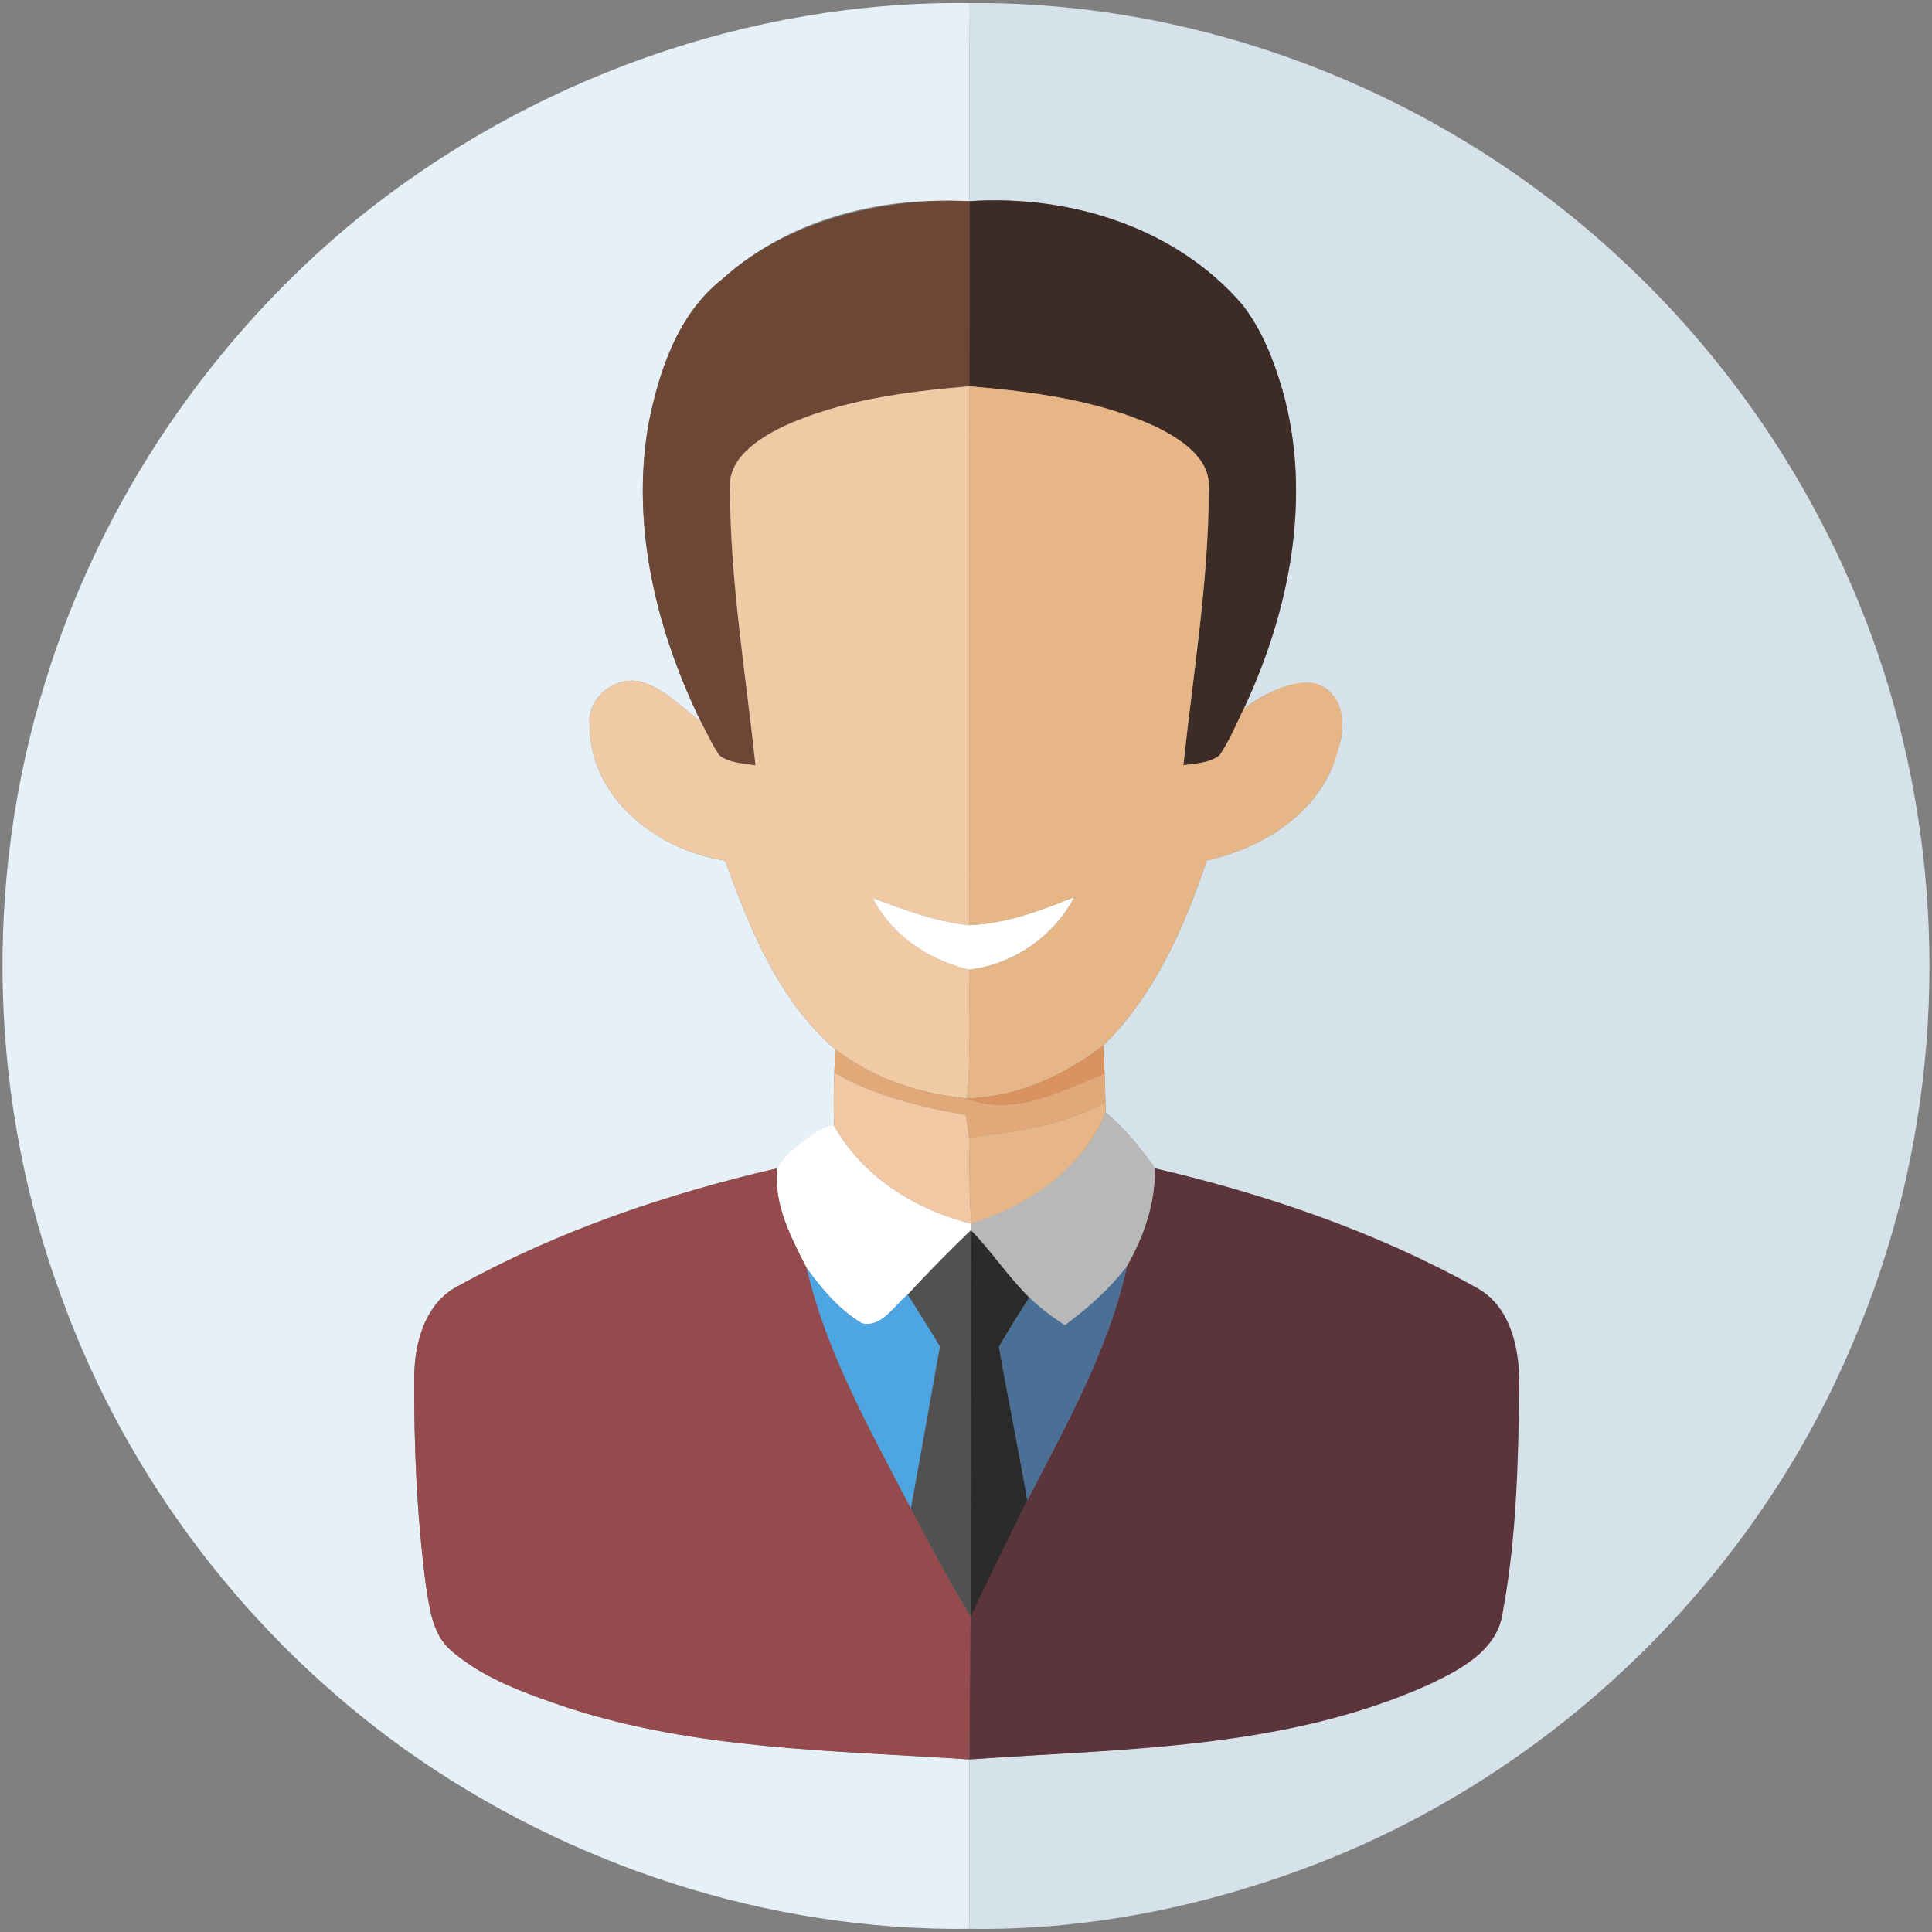 <?xml version="1.0" encoding="utf-8"?>
<!-- Generator: Adobe Illustrator 16.0.0, SVG Export Plug-In . SVG Version: 6.00 Build 0)  -->
<!DOCTYPE svg PUBLIC "-//W3C//DTD SVG 1.1//EN" "http://www.w3.org/Graphics/SVG/1.1/DTD/svg11.dtd">
<svg version="1.1" id="Слой_1" xmlns="http://www.w3.org/2000/svg" xmlns:xlink="http://www.w3.org/1999/xlink" x="0px" y="0px"
	 width="90px" height="90px" viewBox="0 0 90 90" enable-background="new 0 0 90 90" xml:space="preserve">
<rect x="0" y="0" width="90" height="90" fill="#808080" stroke="none"/>
<g>
	<path fill="#E6F1F7" d="M16.689,10.156C24.664,3.713,34.875,0.022,45.144,0.144c0.023,3.073,0.004,6.15,0.021,9.229l-0.351-0.004
		c-3.983-0.192-8.156,0.905-11.158,3.627c-2.081,1.63-2.954,4.278-3.449,6.777c-0.822,4.729,0.371,9.607,2.451,13.864
		c-0.856-0.653-1.632-1.474-2.664-1.839c-1.249-0.413-2.696,0.677-2.521,2.022c0.013,3.384,3.187,5.808,6.309,6.268
		c1.148,3.198,2.489,6.508,5.123,8.793c-0.01,0.273-0.03,0.818-0.038,1.094c-0.027,0.824-0.041,1.654-0.007,2.479
		c-0.321,0.035-2.146,1.111-2.658,1.971c-5.144,1.189-10.201,2.91-14.833,5.469c-1.541,0.766-2.05,2.598-2.073,4.193
		c-0.021,3.26,0.12,6.533,0.543,9.77c0.176,1.068,0.299,2.287,1.179,3.037c1.517,1.314,3.462,1.99,5.336,2.629
		c6.058,1.996,12.502,2.014,18.802,2.438c-0.014,2.631,0.014,5.26-0.008,7.891c-9.364,0.109-18.691-2.953-26.312-8.377
		c-7.214-5.17-12.854-12.523-15.905-20.863c-3.453-9.186-3.735-19.529-0.809-28.892C4.713,23.298,9.87,15.719,16.689,10.156z"/>
	<path fill="#D6E2E9" d="M45.144,0.144c10.989-0.107,21.91,4.205,30.011,11.604c6.609,5.993,11.398,13.978,13.473,22.663
		c2.248,9.318,1.472,19.378-2.332,28.188c-4.587,10.893-13.686,19.77-24.671,24.113c-5.223,2.055-10.846,3.23-16.475,3.139
		c0.021-2.631-0.006-5.26,0.008-7.893c7.148-0.498,14.577-0.512,21.243-3.492c1.475-0.693,3.262-1.586,3.514-3.391
		c0.653-3.512,0.733-7.098,0.771-10.66c0.014-1.678-0.42-3.672-2.049-4.504c-4.63-2.568-9.688-4.285-14.83-5.484
		c-0.676-0.941-1.397-1.859-2.298-2.602c-0.003-0.123-0.006-0.365-0.01-0.49c-0.014-0.439-0.032-0.877-0.045-1.313
		c-0.011-0.336-0.031-1.004-0.041-1.332c2.379-2.359,3.752-5.477,4.804-8.604c2.459-0.554,4.906-2.005,5.88-4.432
		c0.25-0.995,0.763-1.565,0.076-3.067c-0.688-1.502-3.092-0.493-4.243,0.449c2.159-4.583,3.218-9.95,1.801-14.909
		c-0.406-1.385-0.952-2.761-1.836-3.912c-3.104-3.628-8.063-5.155-12.729-4.846C45.147,6.294,45.167,3.217,45.144,0.144z"/>
	<path fill="#6C4736" d="M33.655,12.996c3.002-2.723,7.525-3.816,11.509-3.624l-0.011,8.624c-2.973,0.25-6.008,0.642-8.741,1.903
		c-1.131,0.582-2.531,1.459-2.406,2.921c0.009,4.304,0.735,8.564,1.186,12.835c-0.574-0.097-1.207-0.099-1.685-0.47
		c-0.333-0.489-0.575-1.03-0.85-1.548c-2.08-4.257-3.273-9.135-2.451-13.864C30.702,17.274,31.575,14.626,33.655,12.996z"/>
	<path fill="#3D2B25" d="M45.164,9.373c4.666-0.31,9.625,1.216,12.729,4.845c0.884,1.151,1.43,2.527,1.836,3.912
		c1.417,4.958,0.358,10.325-1.801,14.911c-0.354,0.724-0.657,1.478-1.118,2.146c-0.481,0.371-1.113,0.373-1.685,0.466
		c0.454-4.267,1.172-8.523,1.186-12.822c0.128-1.479-1.29-2.356-2.428-2.936c-2.729-1.255-5.763-1.651-8.73-1.899L45.164,9.373z"/>
	<path fill="#F0C9A5" d="M36.413,19.899c2.732-1.261,5.768-1.653,8.741-1.903c0.004,8.369,0.008,16.737,0,25.104
		c-1.564-0.162-3.038-0.718-4.496-1.267c0.891,1.752,2.616,2.886,4.49,3.336c0.01,1.997,0.071,4.004-0.093,5.998
		c-2.221-0.203-4.365-0.92-6.149-2.287c-2.634-2.285-3.975-5.595-5.123-8.793c-3.123-0.46-6.296-2.884-6.309-6.268
		c-0.175-1.345,1.271-2.435,2.521-2.022c1.031,0.366,1.808,1.187,2.664,1.839c0.275,0.521,0.517,1.06,0.85,1.548
		c0.478,0.371,1.111,0.373,1.685,0.47c-0.451-4.271-1.176-8.531-1.186-12.835C33.881,21.358,35.281,20.481,36.413,19.899z"/>
	<path fill="#E7B687" d="M45.153,17.997c2.968,0.247,6,0.642,8.73,1.897c1.138,0.582,2.555,1.457,2.428,2.936
		c-0.014,4.298-0.731,8.555-1.186,12.822c0.57-0.093,1.203-0.095,1.685-0.466c0.461-0.668,0.763-1.421,1.118-2.146
		c0.576-0.472,2.659-1.767,3.745-1.019c1.476,0.896,0.647,3.041,0.422,3.634c-0.974,2.429-3.421,3.88-5.88,4.432
		c-1.052,3.126-2.425,6.245-4.804,8.604c-1.834,1.42-4.01,2.412-6.357,2.477c0.164-1.994,0.103-3.999,0.093-5.996
		c2.063-0.26,3.924-1.532,4.893-3.375c-1.568,0.63-3.178,1.239-4.887,1.304C45.161,34.734,45.157,26.365,45.153,17.997z"/>
	<path fill="#FFFFFF" d="M40.657,41.834c1.458,0.549,2.932,1.104,4.496,1.267c1.709-0.065,3.318-0.675,4.887-1.304
		c-0.97,1.843-2.83,3.115-4.893,3.373C43.273,44.72,41.548,43.586,40.657,41.834z"/>
	<path fill="#E2A978" d="M38.905,48.881c1.784,1.367,3.929,2.084,6.149,2.287c2.169,0.881,4.393-0.379,6.398-1.145
		c0.013,0.436,0.031,0.873,0.045,1.313c-1.949,1.086-4.172,1.395-6.354,1.648c-0.048-0.352-0.101-0.701-0.158-1.049
		c-2.12-0.369-4.23-0.885-6.118-1.961C38.875,49.699,38.896,49.154,38.905,48.881z"/>
	<path fill="#DA9360" d="M45.055,51.168c2.348-0.064,4.523-1.057,6.357-2.477c0.01,0.328,0.03,0.996,0.041,1.332
		C49.447,50.789,47.224,52.049,45.055,51.168z"/>
	<path fill="#F1C8A3" d="M38.867,49.975c1.888,1.076,3.998,1.592,6.118,1.961c0.058,0.348,0.11,0.697,0.158,1.049
		c0.027,1.34,0,2.686,0.109,4.025c-2.599-0.648-5.059-2.176-6.393-4.557C38.826,51.629,38.84,50.801,38.867,49.975z"/>
	<path fill="#E7B687" d="M45.144,52.984c2.183-0.254,4.405-0.561,6.354-1.648c0.004,0.125,0.007,0.367,0.01,0.49
		c-1.065,2.646-3.614,4.363-6.255,5.184C45.144,55.67,45.171,54.324,45.144,52.984z"/>
	<path fill="#FFFFFF" d="M38.86,52.453c1.334,2.381,3.794,3.908,6.393,4.557c-0.003,0.076-0.017,0.225-0.023,0.297
		c-1.007,0.975-1.994,1.969-2.946,3.004c-0.635,0.512-1.195,1.547-2.131,1.338c-1.055-0.629-1.859-1.586-2.571-2.568
		c-0.743-1.447-1.551-2.969-1.379-4.656C36.708,53.479,38.627,52.242,38.86,52.453z"/>
	<path fill="#B8B8B8" d="M51.508,51.826c0.9,0.742,1.622,1.66,2.298,2.602c0.024,1.627-0.515,3.182-1.31,4.564
		c-0.804,1.057-1.827,1.961-2.894,2.748c-0.584-0.385-1.148-0.801-1.65-1.291c-0.938-0.908-2.726-3.057-2.723-3.143
		c0.007-0.072-0.018-0.221-0.015-0.297C47.856,56.189,50.442,54.473,51.508,51.826z"/>
	<path fill="#954B4D" d="M21.371,59.893c4.632-2.559,9.69-4.279,14.834-5.469c-0.171,1.688,0.636,3.209,1.378,4.656
		c0.93,4,2.98,7.568,4.847,11.182c0.88,1.68,1.807,3.424,2.782,5.051c0.059,2.23-0.06,4.416-0.053,6.648
		c-6.3-0.424-12.743-0.441-18.803-2.439c-1.874-0.639-3.82-1.313-5.337-2.629c-0.88-0.75-1.004-1.967-1.179-3.037
		c-0.422-3.234-0.563-6.508-0.542-9.768C19.323,62.49,19.832,60.658,21.371,59.893z"/>
	<path fill="#5C343B" d="M53.806,54.428c5.143,1.199,10.288,2.959,14.916,5.527c1.63,0.832,2.063,2.826,2.051,4.506
		c-0.039,3.561-0.118,7.148-0.771,10.658c-0.252,1.805-2.039,2.697-3.515,3.391c-6.667,2.98-14.182,2.951-21.33,3.449l0.056-6.646
		c0.021-0.172,0.069-0.525,0.094-0.699c0.914-1.557,1.74-3.166,2.574-4.77c1.796-3.5,3.77-6.965,4.615-10.852
		C53.29,57.609,53.83,56.055,53.806,54.428z"/>
	<path fill="#515151" d="M42.283,60.311c0.953-1.035,1.939-2.029,2.946-3.004c0,0-0.015,14.053-0.017,17.469v0.537
		c-0.976-1.627-1.906-3.373-2.785-5.051c0.461-2.51,0.901-5.023,1.355-7.537C43.291,61.914,42.793,61.109,42.283,60.311z"/>
	<path fill="#2B2B2B" d="M45.213,75.313l0.017-18.006c0.914,0.928,1.785,2.234,2.723,3.143c-0.491,0.748-0.965,1.51-1.416,2.283
		c0.412,2.359,0.915,4.799,1.321,7.158C47.022,71.494,45.213,75.313,45.213,75.313z"/>
	<path fill="#4DA5E1" d="M37.582,59.08c0.711,0.982,1.516,1.939,2.571,2.568c0.936,0.209,1.496-0.826,2.131-1.338
		c0.51,0.799,1.007,1.604,1.5,2.414c-0.454,2.514-0.894,5.027-1.355,7.537C40.562,66.648,38.51,63.08,37.582,59.08z"/>
	<path fill="#4B7097" d="M49.603,61.74c1.066-0.787,2.09-1.691,2.894-2.748c-0.846,3.887-2.843,7.396-4.639,10.898
		c-0.406-2.359-0.909-4.799-1.321-7.158c0.451-0.773,0.925-1.535,1.416-2.283C48.454,60.939,49.019,61.355,49.603,61.74z"/>
</g>
</svg>
